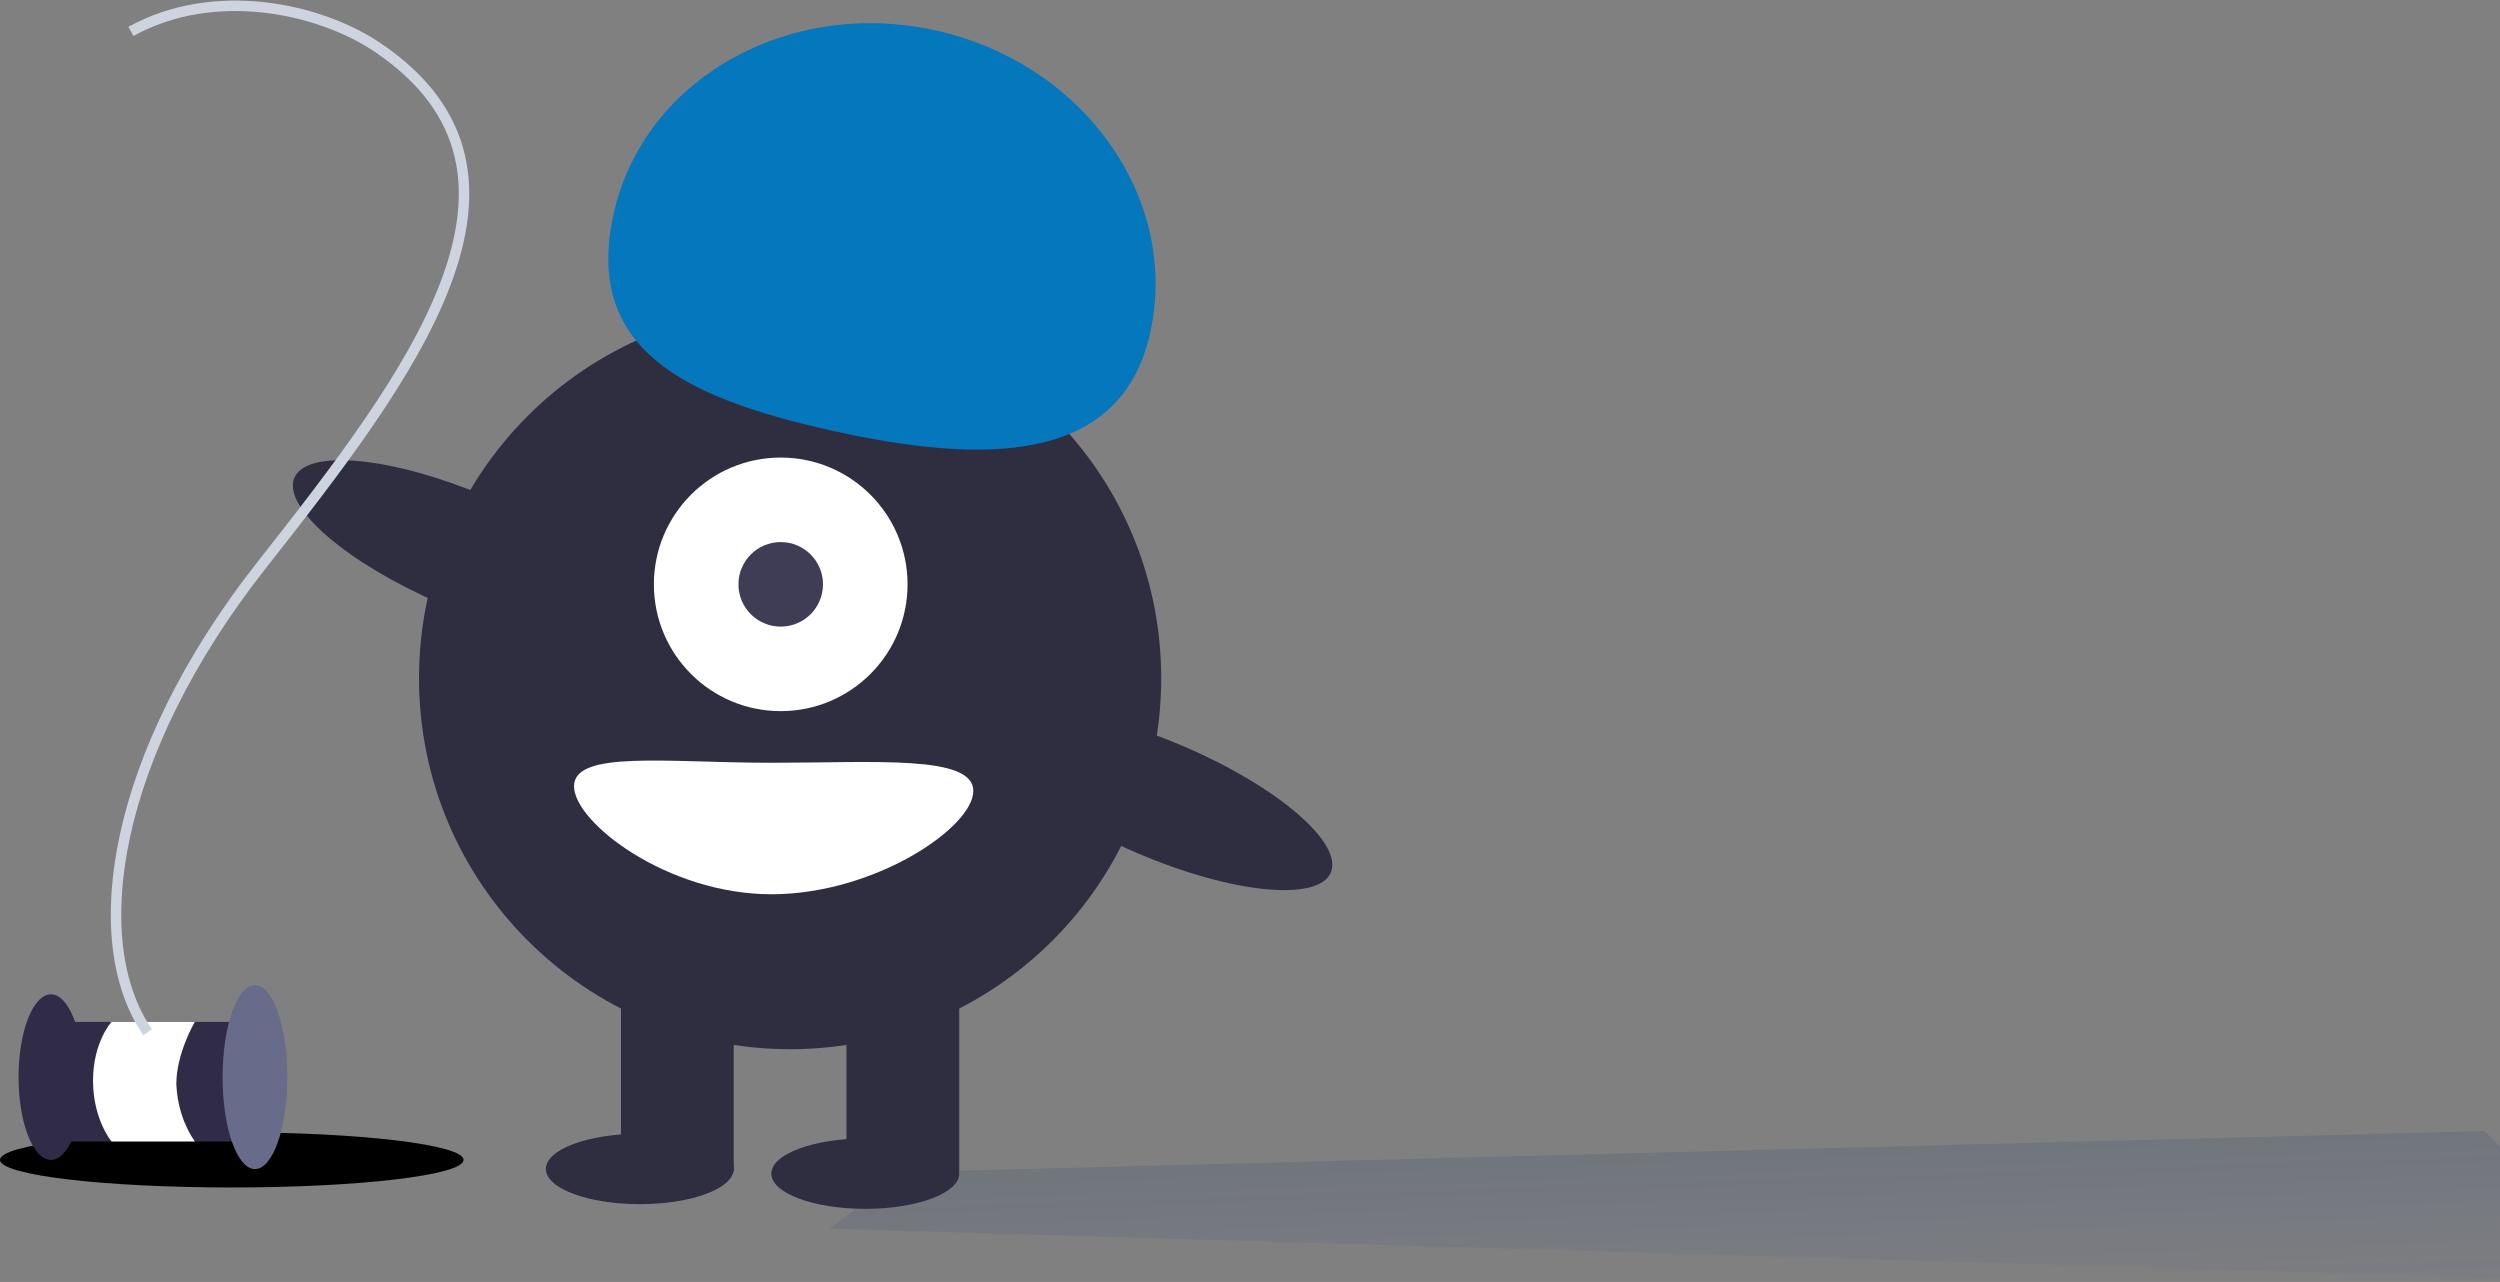 <svg width="431" height="221" viewBox="0 0 431 221" fill="none" xmlns="http://www.w3.org/2000/svg">
<rect x="0" y="0" width="431" height="221" fill="#808080" stroke="none"/>
<path d="M143 211.828L455 221L428.318 195L156.082 202.068L143 211.828Z" fill="url(#paint0_linear)"/>
<path d="M39.96 204.72C62.029 204.72 79.92 202.591 79.92 199.964C79.92 197.337 62.029 195.207 39.96 195.207C17.891 195.207 0 197.337 0 199.964C0 202.591 17.891 204.72 39.96 204.72Z" fill="url(#paint1_linear)"/>
<path d="M39.96 204.72C62.029 204.72 79.92 202.591 79.92 199.964C79.92 197.337 62.029 195.207 39.96 195.207C17.891 195.207 0 197.337 0 199.964C0 202.591 17.891 204.72 39.96 204.72Z" fill="black"/>
<path d="M8.781 199.964C11.865 199.964 14.365 193.575 14.365 185.694C14.365 177.813 11.865 171.424 8.781 171.424C5.698 171.424 3.198 177.813 3.198 185.694C3.198 193.575 5.698 199.964 8.781 199.964Z" fill="#302C48"/>
<path d="M44.754 176.18H9.579V196.793H44.754V176.18Z" fill="#302C48"/>
<path d="M33.587 176.18H19.23C19.23 176.18 16.04 179.616 16.04 186.31C16.04 193.005 19.23 196.793 19.23 196.793H33.587C31.593 193.886 30.556 190.45 30.397 186.927C30.397 181.554 33.587 176.18 33.587 176.18Z" fill="white"/>
<path d="M43.956 201.549C47.039 201.549 49.539 194.451 49.539 185.694C49.539 176.937 47.039 169.838 43.956 169.838C40.872 169.838 38.373 176.937 38.373 185.694C38.373 194.451 40.872 201.549 43.956 201.549Z" fill="#686B89"/>
<path d="M136.215 180.883C100.881 180.883 72.238 152.251 72.238 116.931C72.238 81.611 100.881 52.978 136.215 52.978C171.549 52.978 200.193 81.611 200.193 116.931C200.193 152.251 171.549 180.883 136.215 180.883Z" fill="#2F2E41"/>
<path d="M145.934 167.121H165.37V201.931H145.934V167.121Z" fill="#2F2E41"/>
<path d="M107.061 167.121H126.497V201.931H107.061V167.121Z" fill="#2F2E41"/>
<path d="M149.173 208.407C140.228 208.407 132.976 205.689 132.976 202.336C132.976 198.982 140.228 196.264 149.173 196.264C158.118 196.264 165.37 198.982 165.37 202.336C165.37 205.689 158.118 208.407 149.173 208.407Z" fill="#2F2E41"/>
<path d="M110.301 207.598C101.355 207.598 94.104 204.879 94.104 201.526C94.104 198.173 101.355 195.455 110.301 195.455C119.246 195.455 126.497 198.173 126.497 201.526C126.497 204.879 119.246 207.598 110.301 207.598Z" fill="#2F2E41"/>
<path d="M134.595 122.598C122.519 122.598 112.73 112.812 112.73 100.74C112.73 88.669 122.519 78.883 134.595 78.883C146.672 78.883 156.461 88.669 156.461 100.74C156.461 112.812 146.672 122.598 134.595 122.598Z" fill="white"/>
<path d="M134.596 108.026C130.571 108.026 127.307 104.764 127.307 100.74C127.307 96.717 130.571 93.455 134.596 93.455C138.621 93.455 141.885 96.717 141.885 100.74C141.885 104.764 138.621 108.026 134.596 108.026Z" fill="#3F3D56"/>
<path d="M198.276 57.457C203.441 34.331 186.928 10.963 161.392 5.263C135.856 -0.437 110.967 13.69 105.802 36.816C100.636 59.943 117.559 68.472 143.095 74.172C168.631 79.871 193.11 80.583 198.276 57.457Z" fill="#0477BD"/>
<path d="M76.211 104.176C59.969 97.227 48.571 87.462 50.754 82.365C52.936 77.268 67.872 78.77 84.113 85.719C100.355 92.668 111.753 102.432 109.57 107.529C107.388 112.626 92.452 111.125 76.211 104.176Z" fill="#2F2E41"/>
<path d="M196.067 147.081C179.825 140.132 168.428 130.367 170.61 125.27C172.792 120.173 187.728 121.675 203.97 128.623C220.212 135.572 231.609 145.337 229.427 150.434C227.244 155.531 212.309 154.029 196.067 147.081Z" fill="#2F2E41"/>
<path d="M98.963 135.55C98.963 141.809 115.085 154.169 132.976 154.169C150.866 154.169 167.799 142.619 167.799 136.359C167.799 130.1 150.866 131.502 132.976 131.502C115.085 131.502 98.963 129.291 98.963 135.55Z" fill="white"/>
<path d="M25.459 177.965C14.531 162.102 19.49 129.991 45.053 97.492C70.616 64.993 97.479 30.118 65.176 8.231C54.97 1.323 36.869 -2.491 22.571 5.413" stroke="#CDD4E0" stroke-width="1.8" stroke-miterlimit="10"/>
<defs>
<linearGradient id="paint0_linear" x1="344.672" y1="242.209" x2="342.683" y2="180.989" gradientUnits="userSpaceOnUse">
<stop stop-color="#536DB5" stop-opacity="0"/>
<stop offset="1" stop-color="#0E284B" stop-opacity="0.212"/>
</linearGradient>
<linearGradient id="paint1_linear" x1="78.137" y1="206.082" x2="75.703" y2="183.872" gradientUnits="userSpaceOnUse">
<stop stop-color="#536DB5" stop-opacity="0"/>
<stop offset="1" stop-color="#0E284B" stop-opacity="0.212"/>
</linearGradient>
</defs>
</svg>
